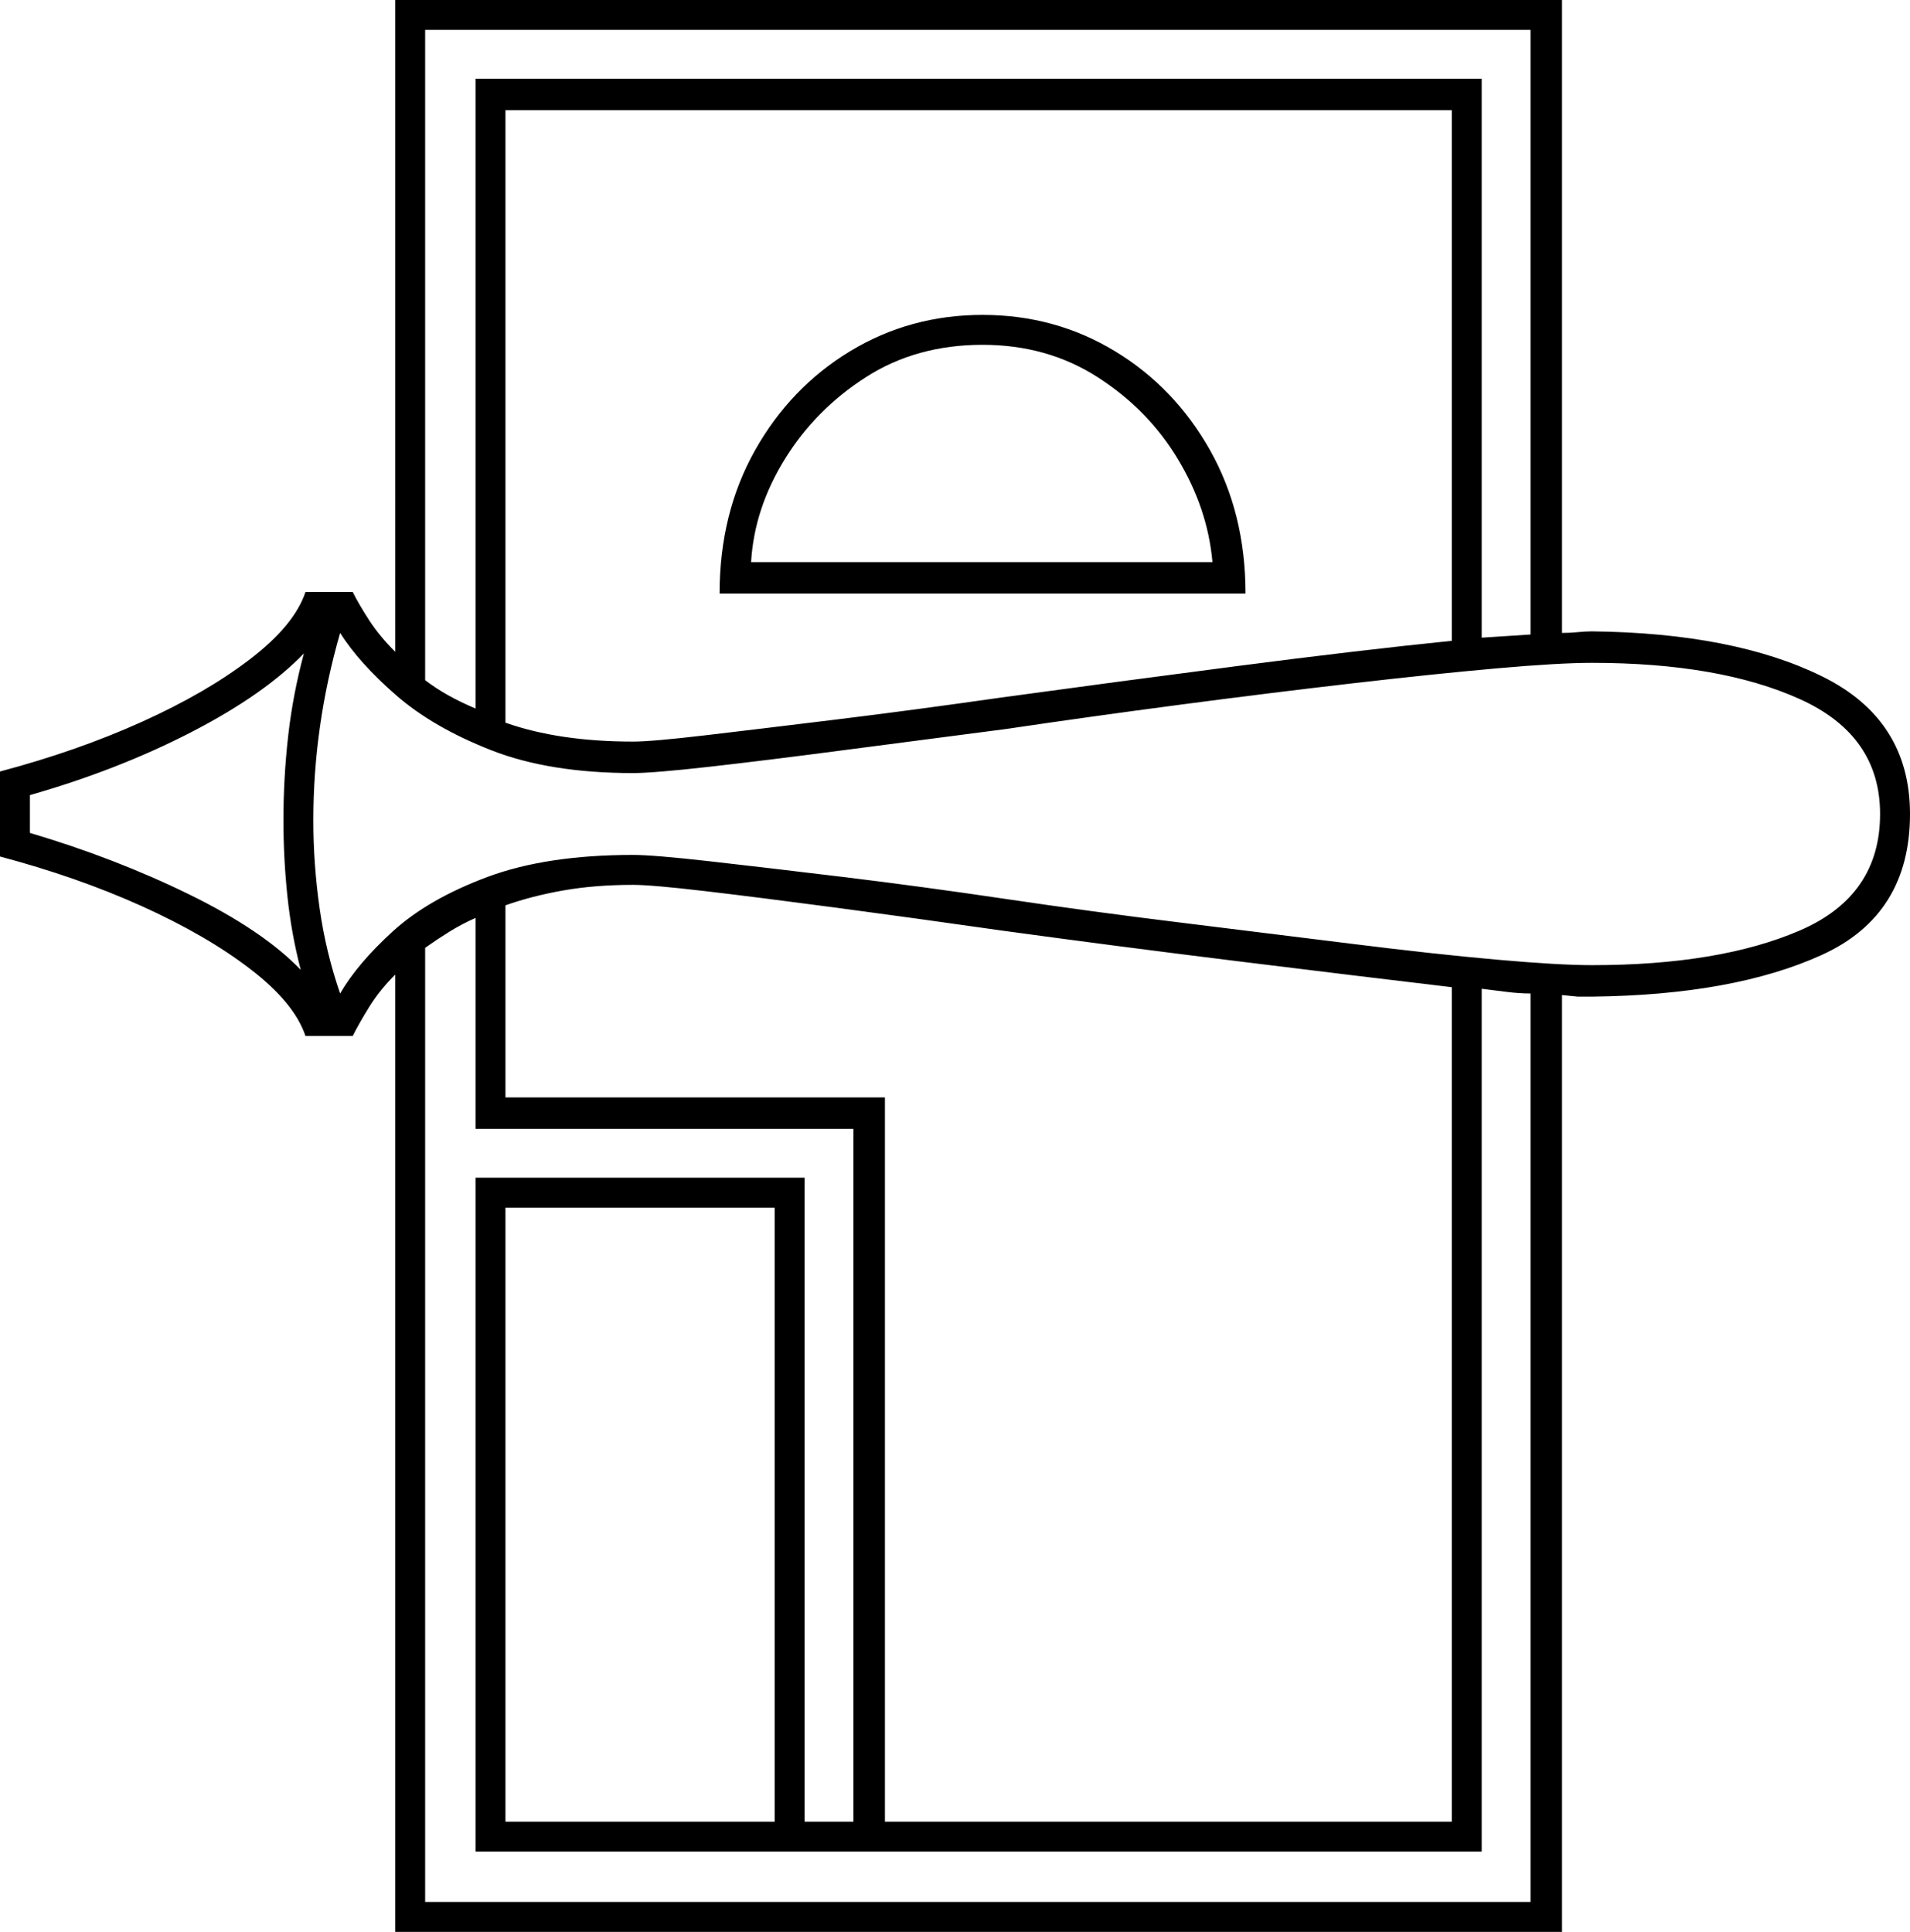 <svg xmlns="http://www.w3.org/2000/svg" viewBox="-10 0 1213 1227"><path d="M241 1227V619q-10 10-16.5 20.5T214 658h-30q-7-21-35-42.5t-69-40Q39 557-10 544v-54q49-13 90-31.5t69-40q28-21.5 35-42.5h30q4 8 10.5 18t16.5 20V0h741v402q5 0 10-.5t9-.5q90 1 146 28.5t56 87.5q0 64-56 89.5T1001 633h-9l-10-1v595zm51-777V50h639v355l31-2V19H260v413q13 10 32 18zm100 21q12 0 46-4t83-10q49-6 105-14 73-10 150-20t136-16V70H311v389q34 12 81 12zm55-94q0-51 22.5-91t60.5-63q38-23 84-23t84 23q38 23 60.5 63t22.5 91zm20-20h293q-3-34-22-65.5t-51-52Q655 219 614 219q-42 0-74 20.5t-51.5 52Q469 323 467 357zM206 631q11-19 33.5-39.5t60-34.5q37.5-14 92.5-14 13 0 48.5 4t85 10q49.5 6 103.5 14t111 15q57 7 109 13.5t91.5 10Q980 613 1001 613q81 0 132-22t51-74q0-50-51-73t-132-23q-21 0-60.5 3.5T849 434q-52 6-109 13.5T629 463q-54 7-103.5 13.5t-85 10.5q-35.5 4-48.5 4-53 0-90-14.5t-60.5-35Q218 421 206 402q-17 59-17 119 0 28 4 56t13 54zm-25-15q-6-23-8.5-47t-2.5-48q0-27 3-53.5t10-52.5q-25 26-71.5 50T9 505v24q54 16 101 39t71 48zm371 541h360V627q-59-7-136-16.5T626 591q-56-8-105-14.5T438 566q-34-4-46-4-24 0-44 3.5t-37 9.5v122h241zm-292 51h702V631q-7 0-15-1l-16-2v548H292V748h209v409h31V717H292V583q-9 4-17 9t-15 10zm51-51h171V767H311z" fill="currentColor"/></svg>